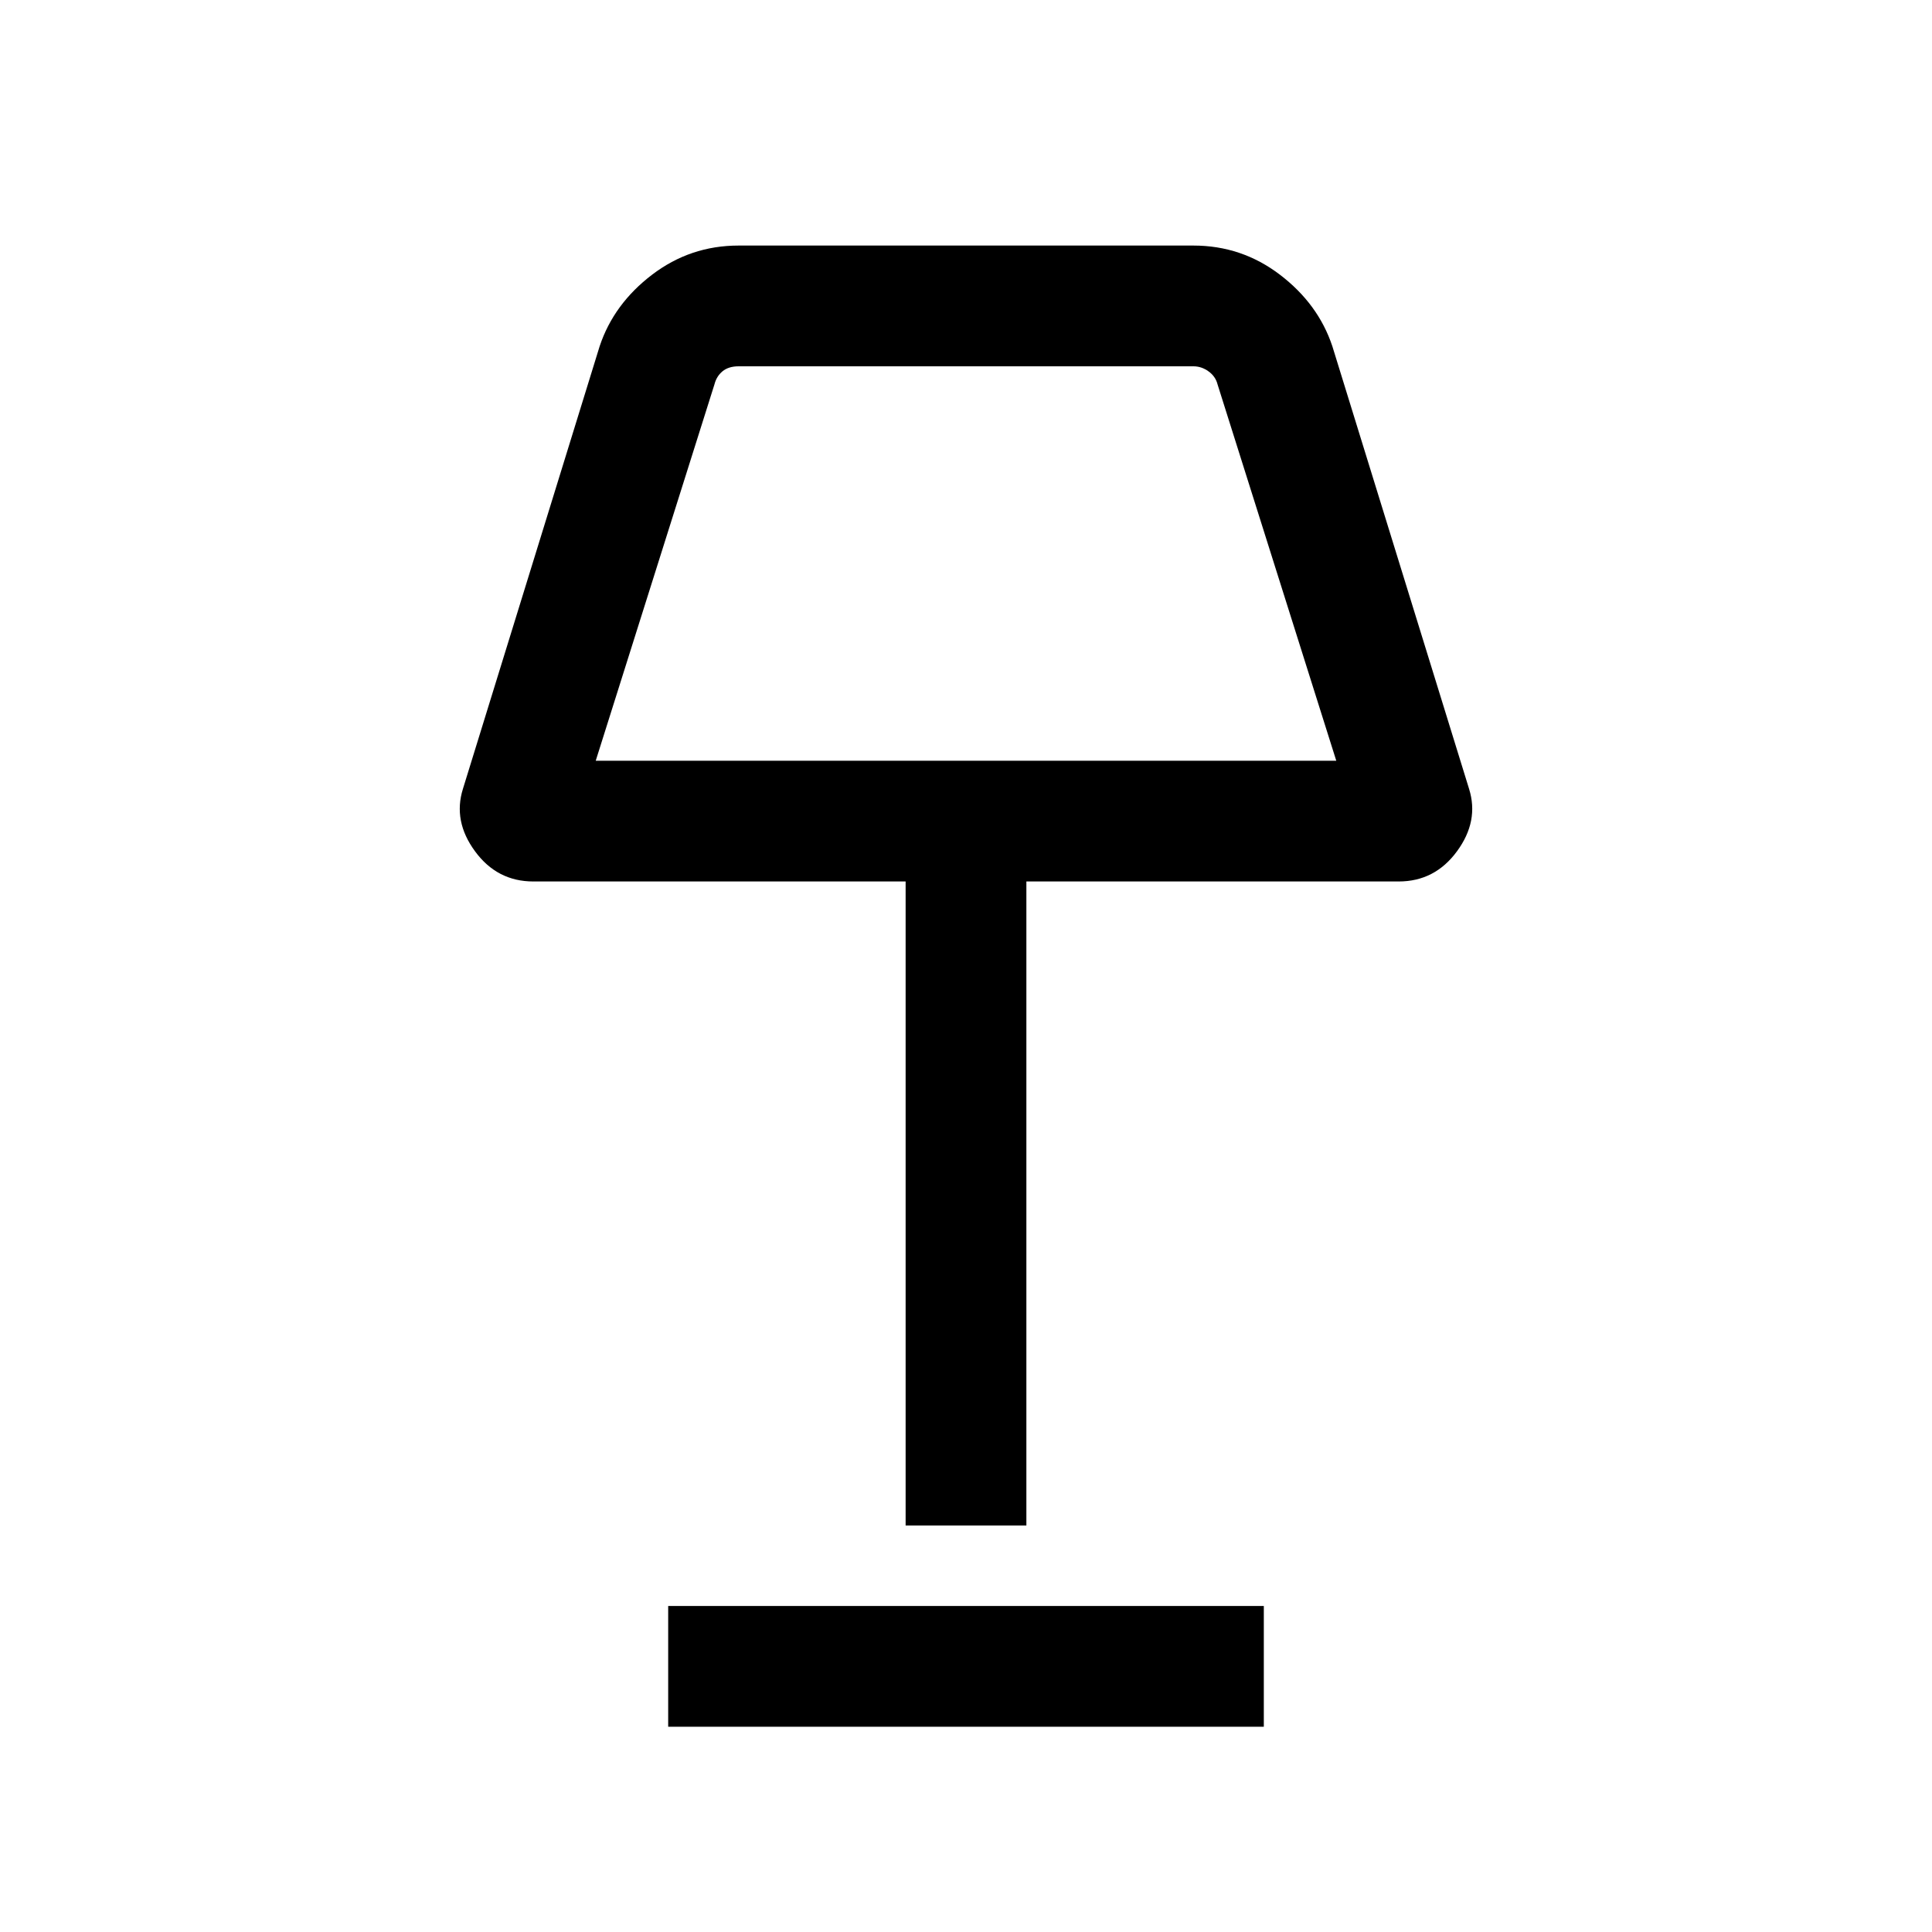 <svg xmlns="http://www.w3.org/2000/svg" height="20" width="20"><path d="M9.375 15.792V9.125H5.521q-.375 0-.604-.313-.229-.312-.125-.645l1.416-4.584q.146-.437.542-.739t.896-.302h4.708q.5 0 .896.302t.542.739l1.416 4.584q.104.333-.125.645-.229.313-.604.313h-3.854v6.667ZM6.167 7.875h7.666l-1.229-3.896q-.021-.083-.094-.135-.072-.052-.156-.052H7.646q-.104 0-.167.052-.062.052-.083.135Zm.75 10v-1.25h6.166v1.25ZM10 5.833Z"/></svg>